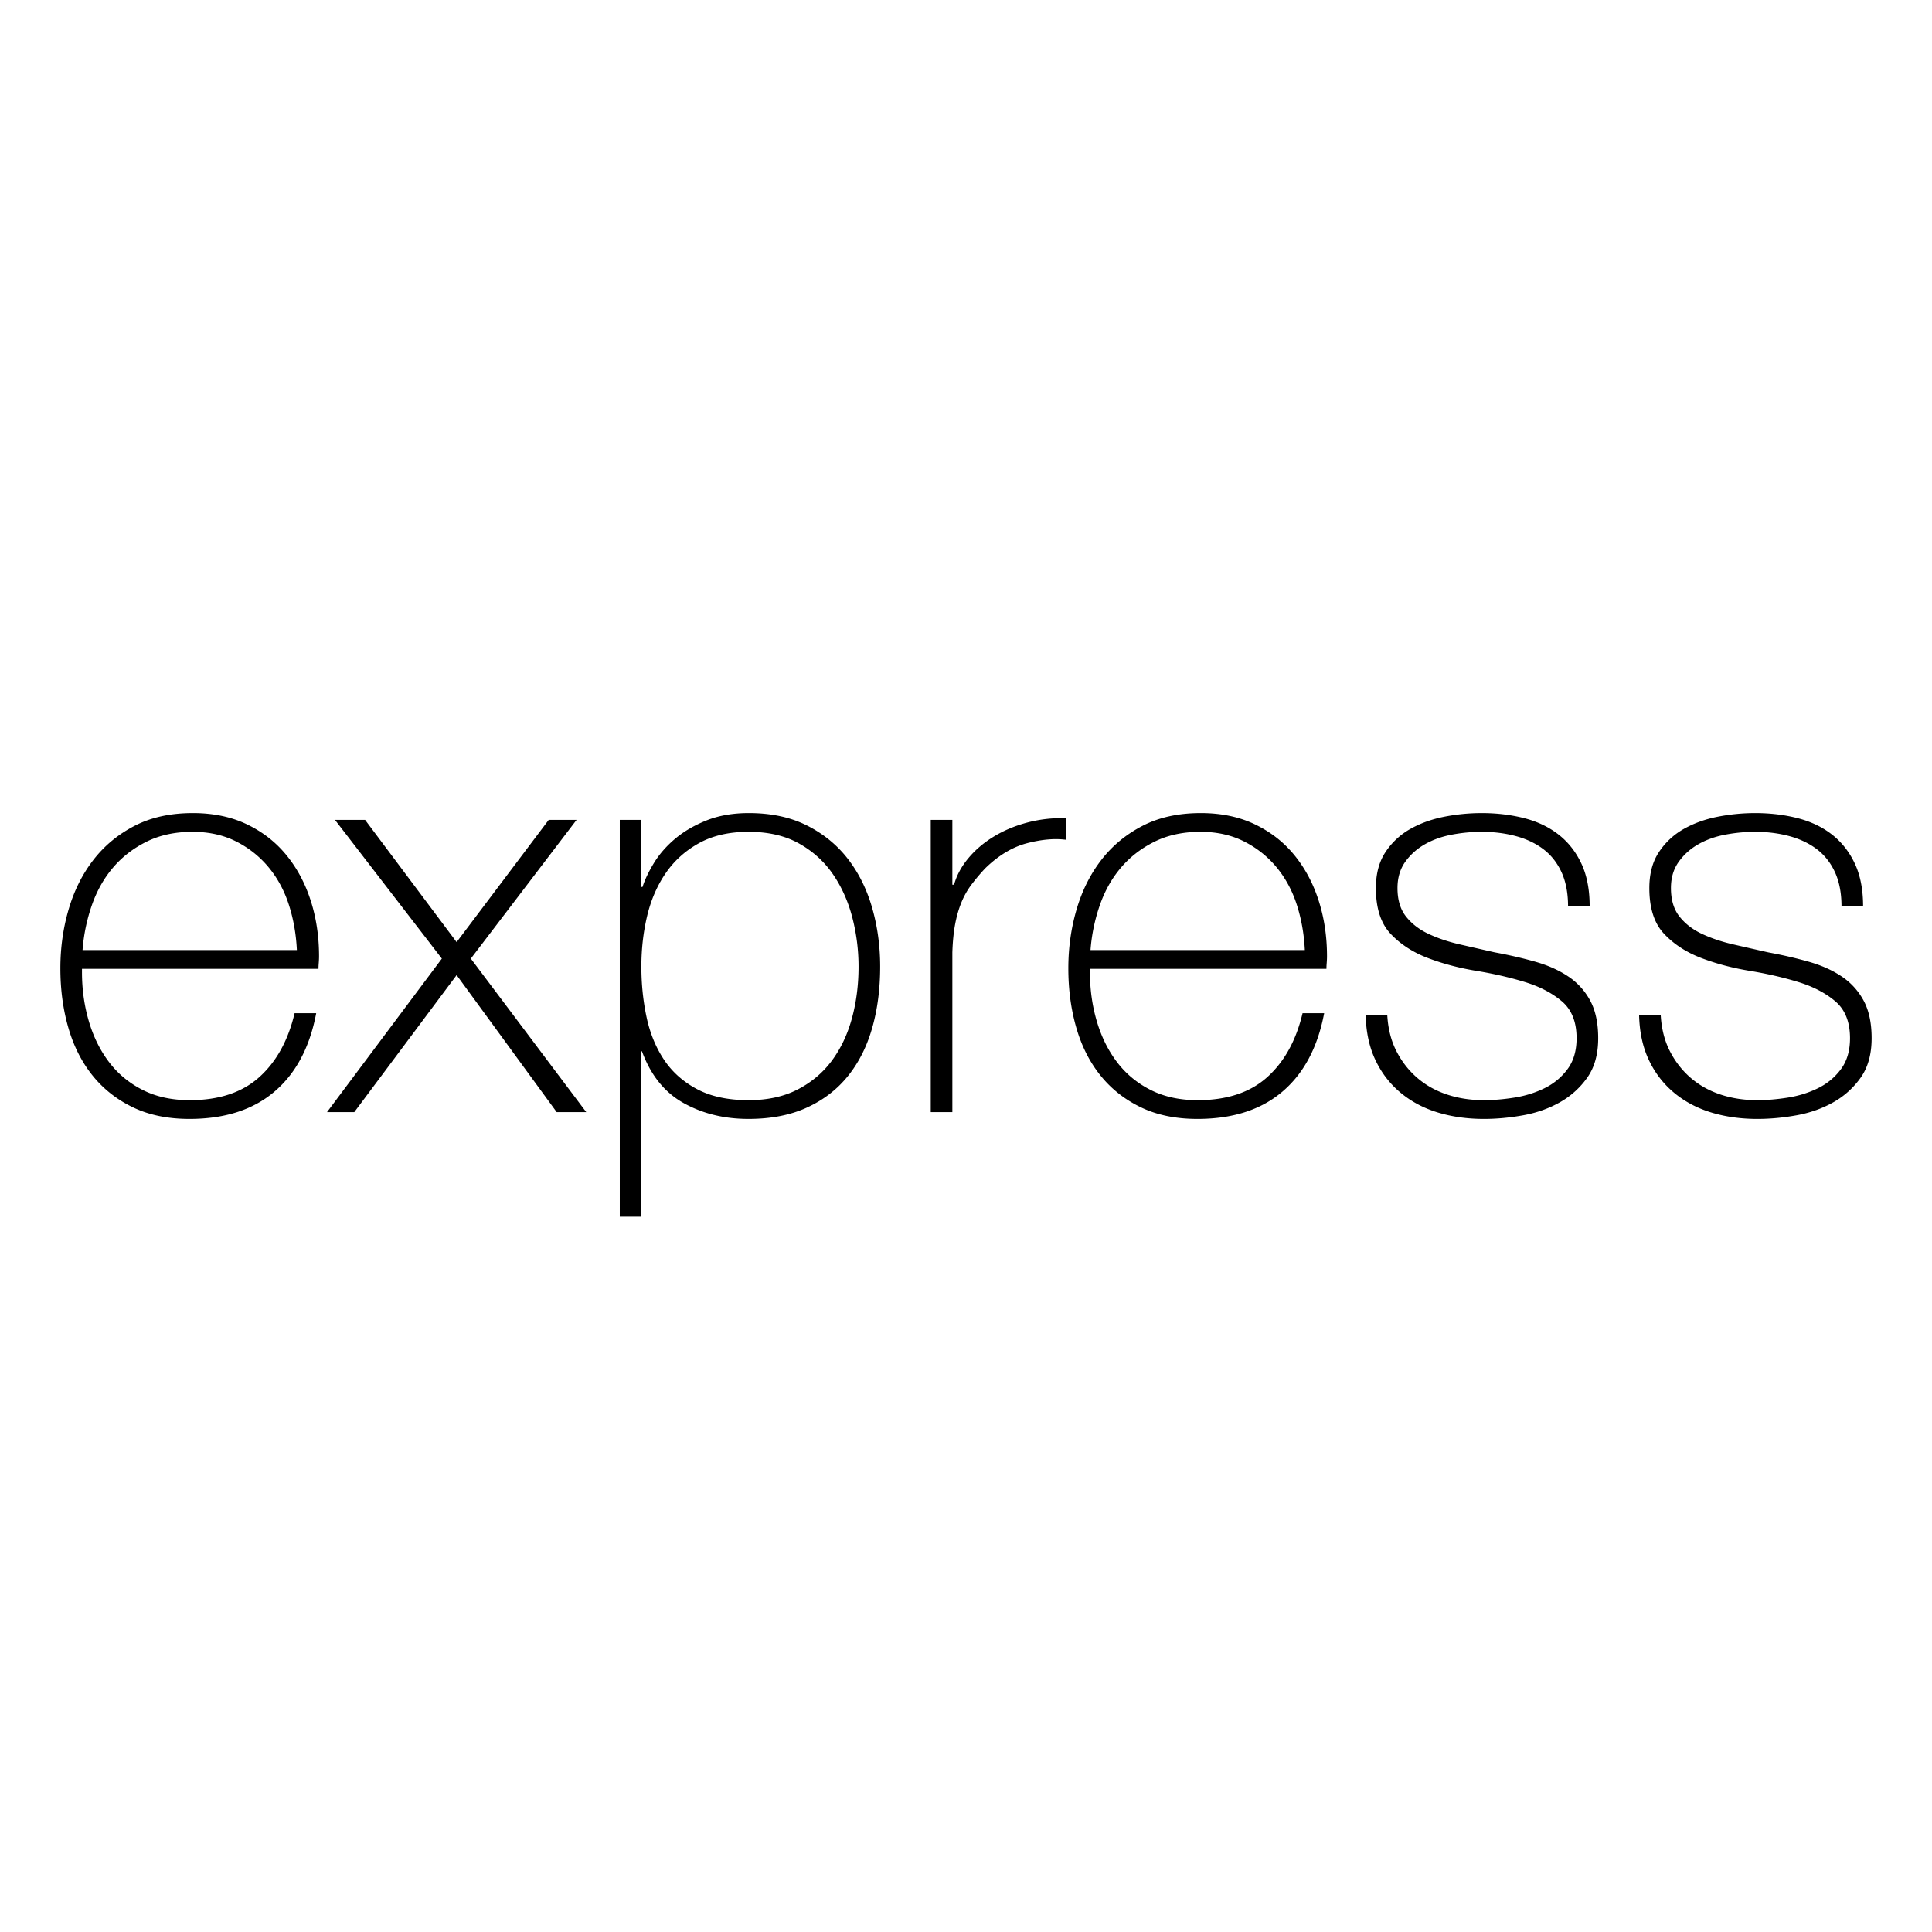 <svg xmlns="http://www.w3.org/2000/svg" viewBox="0 0 512 512"><path d="M21.725 256.754v.903c0 4.52.603 8.84 1.813 12.957 1.207 4.12 2.994 7.735 5.362 10.848 2.366 3.114 5.337 5.574 8.913 7.382 3.573 1.808 7.728 2.712 12.462 2.712 7.754 0 13.899-2.034 18.43-6.102 4.532-4.068 7.653-9.717 9.367-16.949h5.725c-1.709 9.04-5.4 15.97-11.073 20.79-5.676 4.822-13.183 7.232-22.524 7.232-5.725 0-10.723-1.03-14.99-3.088-4.271-2.058-7.835-4.87-10.698-8.437-2.862-3.564-4.997-7.782-6.403-12.656C16.702 267.476 16 262.23 16 256.603c0-5.424.727-10.622 2.185-15.593 1.454-4.972 3.639-9.342 6.553-13.108 2.912-3.766 6.554-6.78 10.923-9.04 4.37-2.26 9.515-3.39 15.443-3.39 5.424 0 10.219 1.006 14.388 3.014 4.167 2.01 7.658 4.745 10.47 8.211 2.811 3.465 4.947 7.483 6.404 12.053 1.455 4.571 2.184 9.467 2.184 14.689 0 .503-.026 1.08-.075 1.732a20.773 20.773 0 00-.075 1.583H21.725zm56.95-4.972c-.203-4.219-.907-8.212-2.114-11.978-1.21-3.766-2.997-7.08-5.363-9.943-2.368-2.863-5.238-5.146-8.611-6.855-3.376-1.707-7.227-2.562-11.556-2.562-4.633 0-8.713.88-12.237 2.637-3.526 1.758-6.497 4.068-8.912 6.93-2.418 2.863-4.28 6.203-5.589 10.02a46.923 46.923 0 00-2.417 11.75h56.799zM117.093 254.042L88.77 217.28h7.985l24.257 32.393 24.407-32.393h7.382l-28.023 36.762 30.584 40.678h-7.834l-26.516-36.31-27.12 36.31h-7.23l30.432-40.678zM169.822 235.058h.452c.603-1.906 1.606-4.016 3.013-6.327 1.406-2.31 3.263-4.445 5.575-6.404 2.31-1.958 5.096-3.59 8.361-4.896 3.263-1.304 7.006-1.958 11.225-1.958 5.925 0 11.073 1.106 15.442 3.314 4.37 2.21 7.985 5.174 10.848 8.889 2.862 3.717 4.995 8.037 6.403 12.957 1.405 4.922 2.11 10.094 2.11 15.518 0 5.927-.707 11.351-2.115 16.27-1.41 4.923-3.55 9.168-6.42 12.732-2.869 3.566-6.494 6.354-10.873 8.361-4.378 2.009-9.538 3.013-15.478 3.013-6.445 0-12.184-1.407-17.217-4.218-5.033-2.81-8.708-7.382-11.024-13.71h-.297l-.005 43.842h-5.574v-105.16h5.574v17.777zm28.55 56.498c5.033 0 9.388-.954 13.065-2.863 3.675-1.907 6.695-4.468 9.063-7.684 2.366-3.213 4.13-6.953 5.288-11.223 1.158-4.268 1.737-8.814 1.737-13.635 0-4.419-.556-8.762-1.662-13.032-1.109-4.268-2.82-8.084-5.137-11.45-2.316-3.364-5.31-6.076-8.987-8.136-3.677-2.057-8.131-3.089-13.367-3.089-5.136 0-9.517 1.006-13.142 3.013-3.626 2.01-6.573 4.671-8.838 7.986-2.267 3.314-3.903 7.107-4.91 11.374-1.008 4.27-1.51 8.715-1.51 13.334 0 4.62.453 9.065 1.36 13.333.905 4.27 2.44 8.037 4.606 11.3 2.166 3.265 5.085 5.875 8.762 7.834 3.677 1.959 8.234 2.938 13.672 2.938zM252.384 234.456h.452c.701-2.51 1.982-4.871 3.842-7.081 1.857-2.209 4.117-4.118 6.78-5.725 2.66-1.606 5.623-2.837 8.888-3.692 3.263-.852 6.653-1.229 10.17-1.13v5.726c-3.013-.4-6.455-.1-10.32.903-3.868 1.006-7.56 3.216-11.074 6.63a53.307 53.307 0 00-3.69 4.369 21.186 21.186 0 00-2.638 4.67c-.703 1.71-1.257 3.616-1.657 5.725-.402 2.11-.654 4.621-.753 7.533v42.336h-5.725v-77.44h5.725v17.176zM288.845 256.754v.903c0 4.52.602 8.84 1.812 12.957 1.208 4.12 2.995 7.735 5.363 10.848 2.366 3.114 5.337 5.574 8.912 7.382 3.574 1.808 7.729 2.712 12.463 2.712 7.754 0 13.898-2.034 18.43-6.102 4.531-4.068 7.653-9.717 9.367-16.949h5.725c-1.71 9.04-5.4 15.97-11.074 20.79-5.676 4.822-13.183 7.232-22.524 7.232-5.725 0-10.722-1.03-14.99-3.088-4.27-2.058-7.835-4.87-10.697-8.437-2.863-3.564-4.998-7.782-6.403-12.656-1.408-4.87-2.11-10.117-2.11-15.743 0-5.424.728-10.622 2.185-15.593 1.455-4.972 3.64-9.342 6.554-13.108 2.912-3.766 6.554-6.78 10.923-9.04 4.369-2.26 9.515-3.39 15.442-3.39 5.424 0 10.22 1.006 14.388 3.014 4.167 2.01 7.658 4.745 10.471 8.211 2.811 3.465 4.946 7.483 6.403 12.053 1.455 4.571 2.185 9.467 2.185 14.689 0 .503-.026 1.08-.075 1.732a20.777 20.777 0 00-.076 1.583h-62.674zm56.95-4.972c-.203-4.219-.907-8.212-2.115-11.978-1.21-3.766-2.997-7.08-5.362-9.943-2.369-2.863-5.238-5.146-8.611-6.855-3.376-1.707-7.228-2.562-11.557-2.562-4.632 0-8.712.88-12.236 2.637-3.526 1.758-6.497 4.068-8.913 6.93-2.417 2.863-4.28 6.203-5.588 10.02a46.924 46.924 0 00-2.418 11.75h56.8zM367.64 268.957c.2 3.616 1.002 6.806 2.41 9.567 1.405 2.763 3.24 5.122 5.499 7.08 2.26 1.96 4.896 3.442 7.91 4.445 3.013 1.005 6.276 1.507 9.793 1.507 2.509 0 5.197-.226 8.06-.678 2.862-.452 5.523-1.281 7.985-2.486 2.46-1.205 4.494-2.886 6.101-5.047 1.606-2.159 2.411-4.896 2.411-8.211 0-4.317-1.306-7.583-3.917-9.793-2.613-2.208-5.902-3.917-9.868-5.122-3.97-1.206-8.237-2.185-12.806-2.938-4.572-.754-8.84-1.883-12.807-3.39-3.968-1.507-7.257-3.64-9.868-6.403-2.613-2.762-3.917-6.804-3.917-12.128 0-3.816.852-7.006 2.561-9.567a19.046 19.046 0 016.554-6.102c2.66-1.506 5.65-2.585 8.964-3.24a51.423 51.423 0 019.944-.978c4.016 0 7.782.452 11.3 1.356 3.514.903 6.553 2.36 9.114 4.369 2.562 2.01 4.57 4.571 6.027 7.683 1.455 3.115 2.184 6.881 2.184 11.3h-5.725c0-3.515-.579-6.528-1.732-9.04-1.156-2.51-2.764-4.543-4.822-6.102-2.06-1.556-4.496-2.712-7.307-3.465-2.813-.753-5.826-1.13-9.04-1.13-2.612 0-5.249.252-7.909.754-2.662.503-5.047 1.356-7.156 2.56-2.11 1.206-3.842 2.764-5.198 4.671-1.356 1.91-2.034 4.219-2.034 6.93 0 3.115.753 5.627 2.26 7.534 1.507 1.909 3.489 3.441 5.951 4.595 2.46 1.156 5.221 2.085 8.286 2.787 3.063.704 6.152 1.408 9.266 2.109 3.816.704 7.406 1.533 10.772 2.486 3.364.956 6.276 2.26 8.739 3.917a17.79 17.79 0 015.8 6.403c1.405 2.613 2.11 5.928 2.11 9.944 0 4.218-.956 7.684-2.863 10.396a22.098 22.098 0 01-7.232 6.553c-2.914 1.657-6.154 2.81-9.718 3.466-3.566.651-7.057.979-10.47.979-4.421 0-8.513-.58-12.28-1.733-3.766-1.153-7.057-2.912-9.868-5.273-2.813-2.359-5.023-5.247-6.629-8.663-1.607-3.413-2.462-7.382-2.56-11.902h5.724zM440.105 268.957c.2 3.616 1.003 6.806 2.41 9.567 1.406 2.763 3.24 5.122 5.5 7.08 2.26 1.96 4.896 3.442 7.91 4.445 3.013 1.005 6.275 1.507 9.792 1.507 2.51 0 5.198-.226 8.06-.678 2.863-.452 5.523-1.281 7.986-2.486 2.46-1.205 4.493-2.886 6.101-5.047 1.606-2.159 2.41-4.896 2.41-8.211 0-4.317-1.306-7.583-3.916-9.793-2.613-2.208-5.902-3.917-9.869-5.122-3.969-1.206-8.236-2.185-12.806-2.938-4.571-.754-8.84-1.883-12.806-3.39-3.969-1.507-7.257-3.64-9.868-6.403-2.613-2.762-3.917-6.804-3.917-12.128 0-3.816.852-7.006 2.561-9.567a19.048 19.048 0 016.554-6.102c2.66-1.506 5.65-2.585 8.964-3.24a51.42 51.42 0 019.943-.978c4.016 0 7.783.452 11.3 1.356 3.515.903 6.554 2.36 9.115 4.369 2.561 2.01 4.57 4.571 6.026 7.683 1.455 3.115 2.185 6.881 2.185 11.3h-5.725c0-3.515-.58-6.528-1.733-9.04-1.155-2.51-2.763-4.543-4.82-6.102-2.06-1.556-4.497-2.712-7.308-3.465-2.813-.753-5.826-1.13-9.04-1.13-2.612 0-5.249.252-7.91.754-2.661.503-5.046 1.356-7.156 2.56-2.109 1.206-3.841 2.764-5.197 4.671-1.356 1.91-2.034 4.219-2.034 6.93 0 3.115.753 5.627 2.26 7.534 1.507 1.909 3.489 3.441 5.95 4.595 2.46 1.156 5.222 2.085 8.287 2.787 3.063.704 6.151 1.408 9.266 2.109 3.816.704 7.406 1.533 10.772 2.486 3.364.956 6.276 2.26 8.738 3.917a17.79 17.79 0 015.8 6.403c1.406 2.613 2.11 5.928 2.11 9.944 0 4.218-.956 7.684-2.863 10.396a22.098 22.098 0 01-7.231 6.553c-2.915 1.657-6.154 2.81-9.718 3.466-3.566.651-7.058.979-10.47.979-4.422 0-8.513-.58-12.28-1.733-3.766-1.153-7.057-2.912-9.868-5.273-2.813-2.359-5.023-5.247-6.629-8.663-1.608-3.413-2.462-7.382-2.561-11.902h5.725z"/></svg>